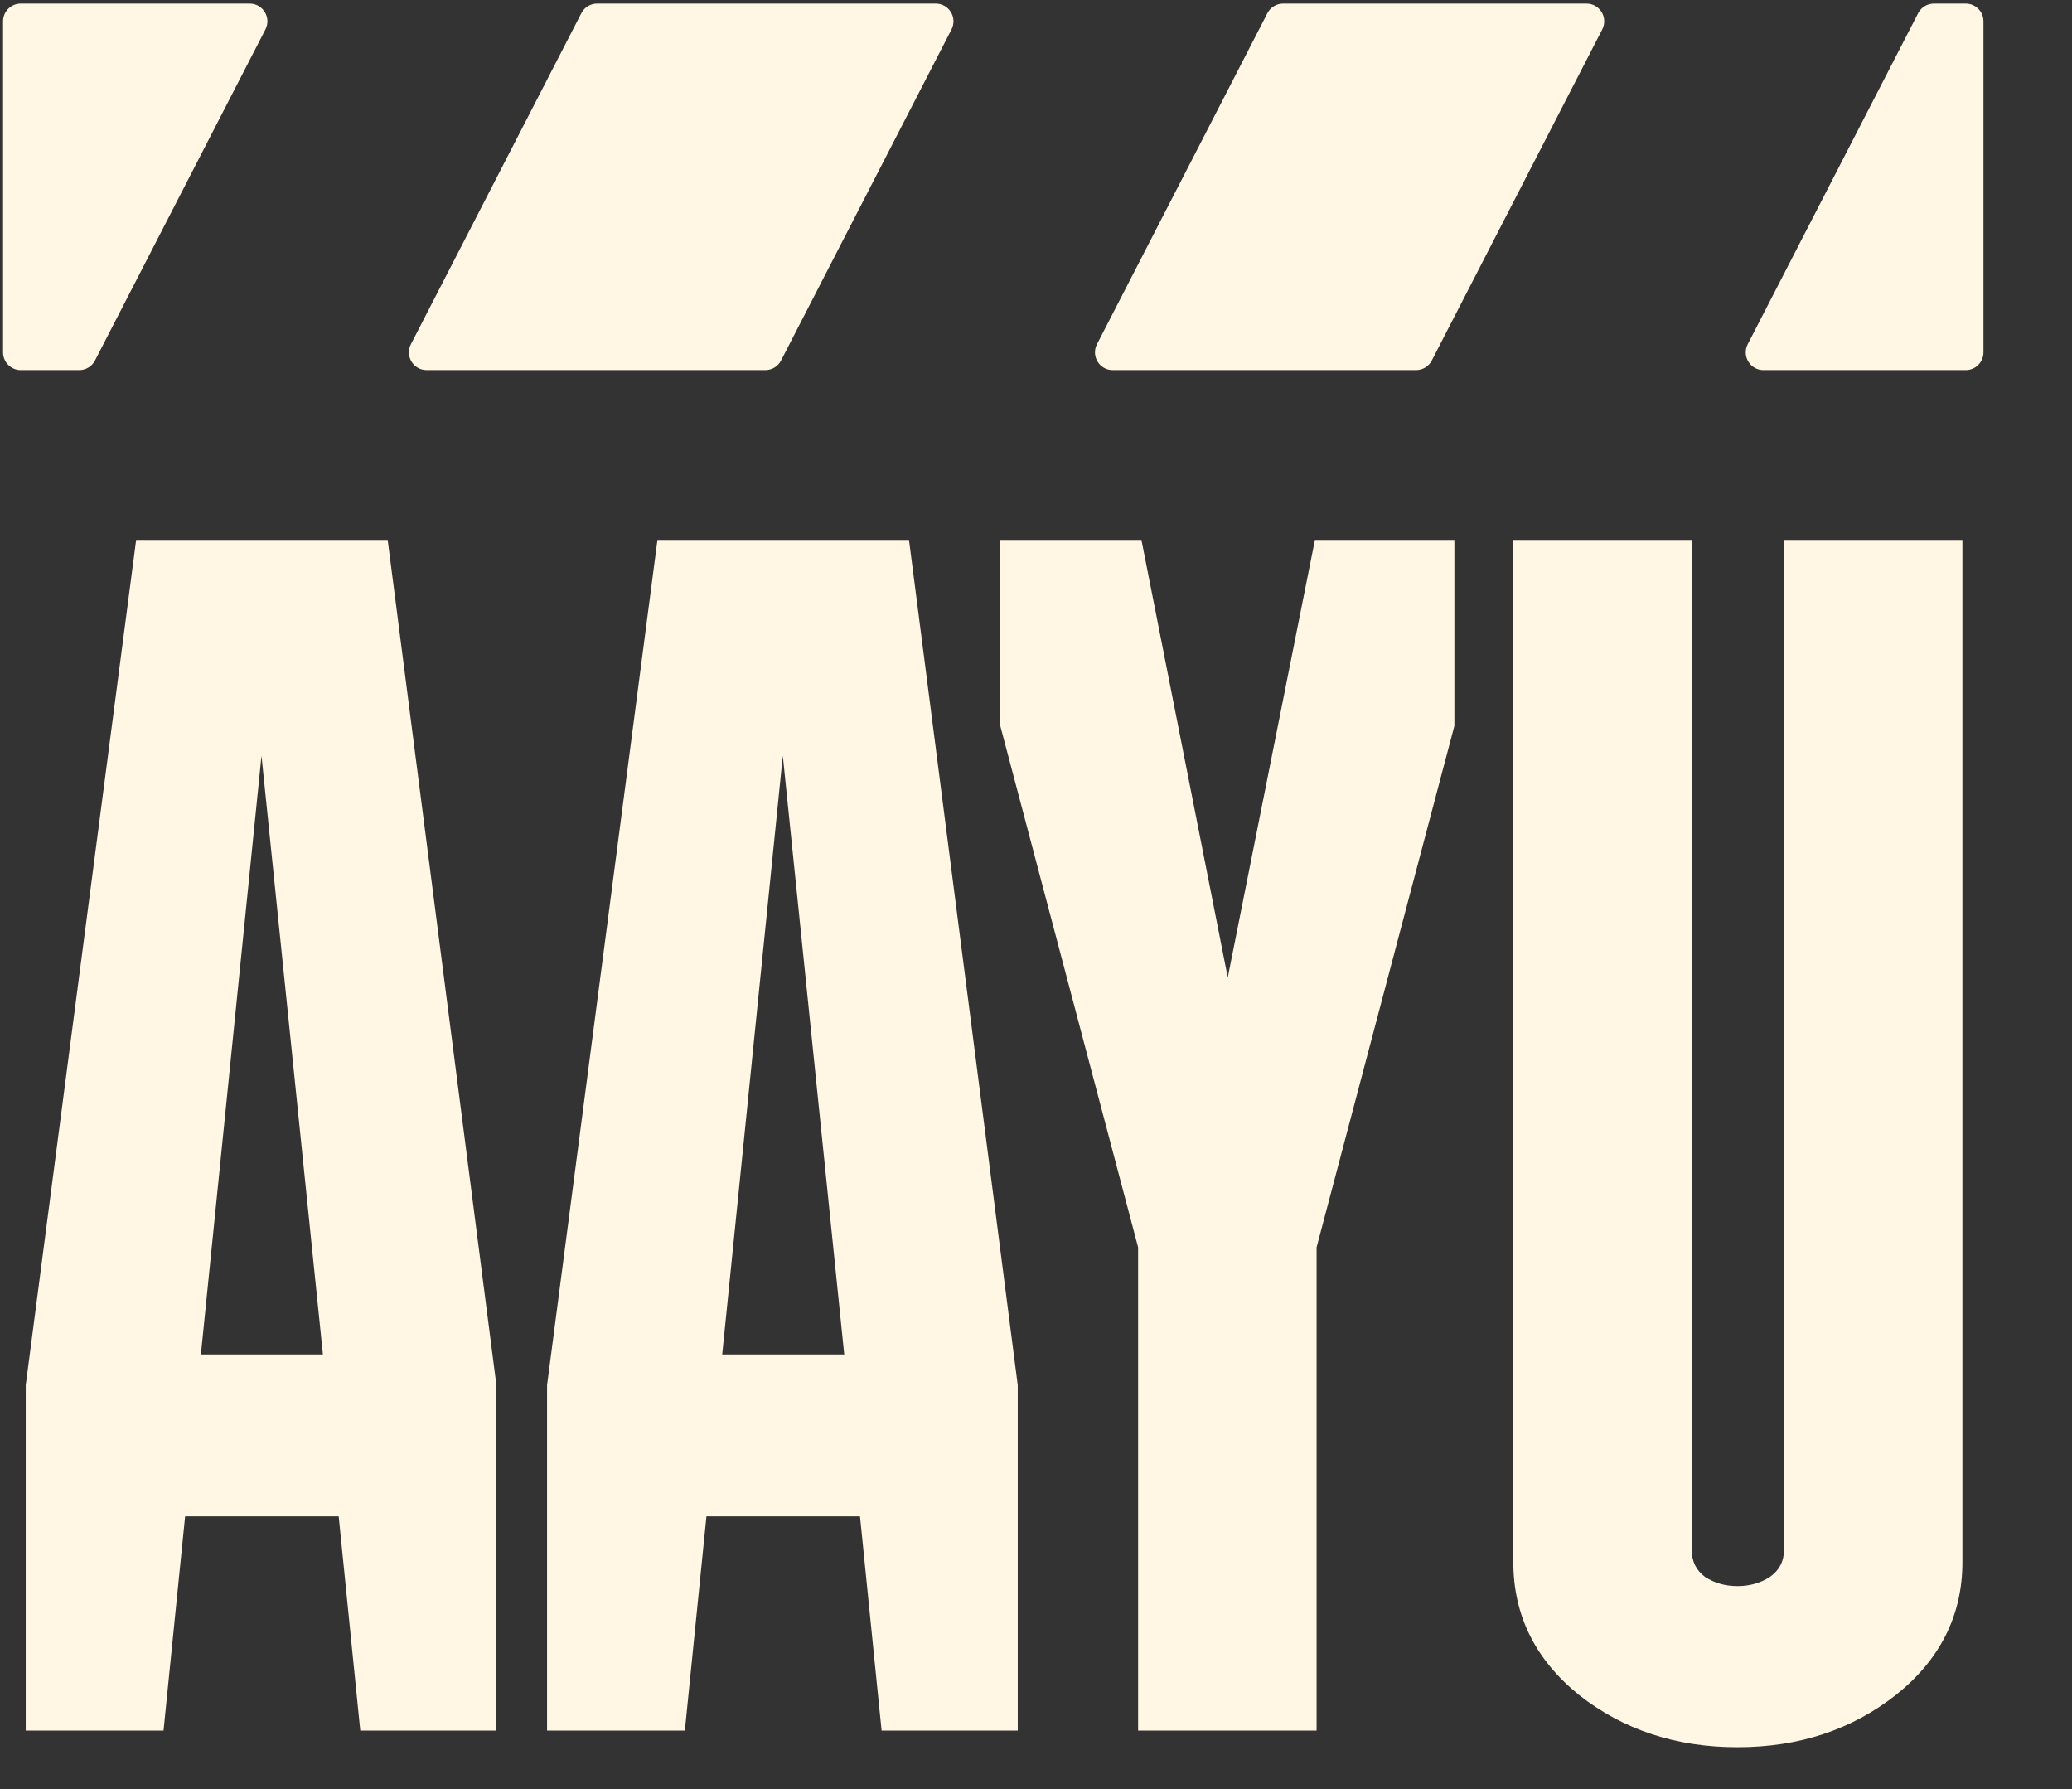 <svg width="117" height="101" viewBox="0 0 117 101" fill="none" xmlns="http://www.w3.org/2000/svg">
<rect x="0" y="0" width="117" height="101" fill="#333333" stroke="none"/>
<path d="M1.453 97.697V78.197L7.688 30.478H21.891L28.031 78.197V97.697H20.344L19.125 85.603H10.453L9.234 97.697H1.453ZM11.344 76.463H18.234L14.766 42.666L11.344 76.463ZM30.891 97.697V78.197L37.125 30.478H51.328L57.469 78.197V97.697H49.781L48.562 85.603H39.891L38.672 97.697H30.891ZM40.781 76.463H47.672L44.203 42.666L40.781 76.463ZM64.266 70.416L56.484 40.978V30.478H64.453L69.328 55.181L74.25 30.478H82.125V40.978L74.344 70.416V97.697H64.266V70.416ZM96.281 89.025C96.812 89.369 97.422 89.541 98.109 89.541C98.797 89.541 99.406 89.369 99.938 89.025C100.469 88.65 100.734 88.15 100.734 87.525V30.478H110.812V88.181C110.812 91.181 109.562 93.681 107.062 95.681C104.562 97.65 101.578 98.635 98.109 98.635C94.641 98.635 91.656 97.65 89.156 95.681C86.688 93.681 85.453 91.181 85.453 88.181V30.478H95.531V87.525C95.531 88.15 95.781 88.65 96.281 89.025Z" fill="#FFF6E4"/>
<path fill-rule="evenodd" clip-rule="evenodd" d="M23.202 19.435C22.859 20.101 23.342 20.893 24.091 20.893H43.215C43.59 20.893 43.933 20.683 44.104 20.351L53.729 1.661C54.071 0.995 53.588 0.203 52.84 0.203H33.715C33.341 0.203 32.998 0.412 32.826 0.745L23.202 19.435ZM14.988 1.661C15.331 0.995 14.848 0.203 14.099 0.203H1.173C0.62 0.203 0.173 0.65 0.173 1.203V19.893C0.173 20.445 0.62 20.893 1.173 20.893H4.475C4.85 20.893 5.193 20.683 5.364 20.351L14.988 1.661ZM112 19.893C112 20.445 111.552 20.893 111 20.893H99.577C98.828 20.893 98.345 20.101 98.688 19.435L108.312 0.745C108.483 0.412 108.826 0.203 109.201 0.203H111C111.552 0.203 112 0.65 112 1.203V19.893ZM71.566 0.745C71.738 0.412 72.081 0.203 72.455 0.203H89.585C90.334 0.203 90.817 0.995 90.474 1.661L80.85 20.351C80.678 20.683 80.335 20.893 79.961 20.893H62.831C62.083 20.893 61.599 20.101 61.942 19.435L71.566 0.745Z" fill="#FFF6E4"/>
</svg>
